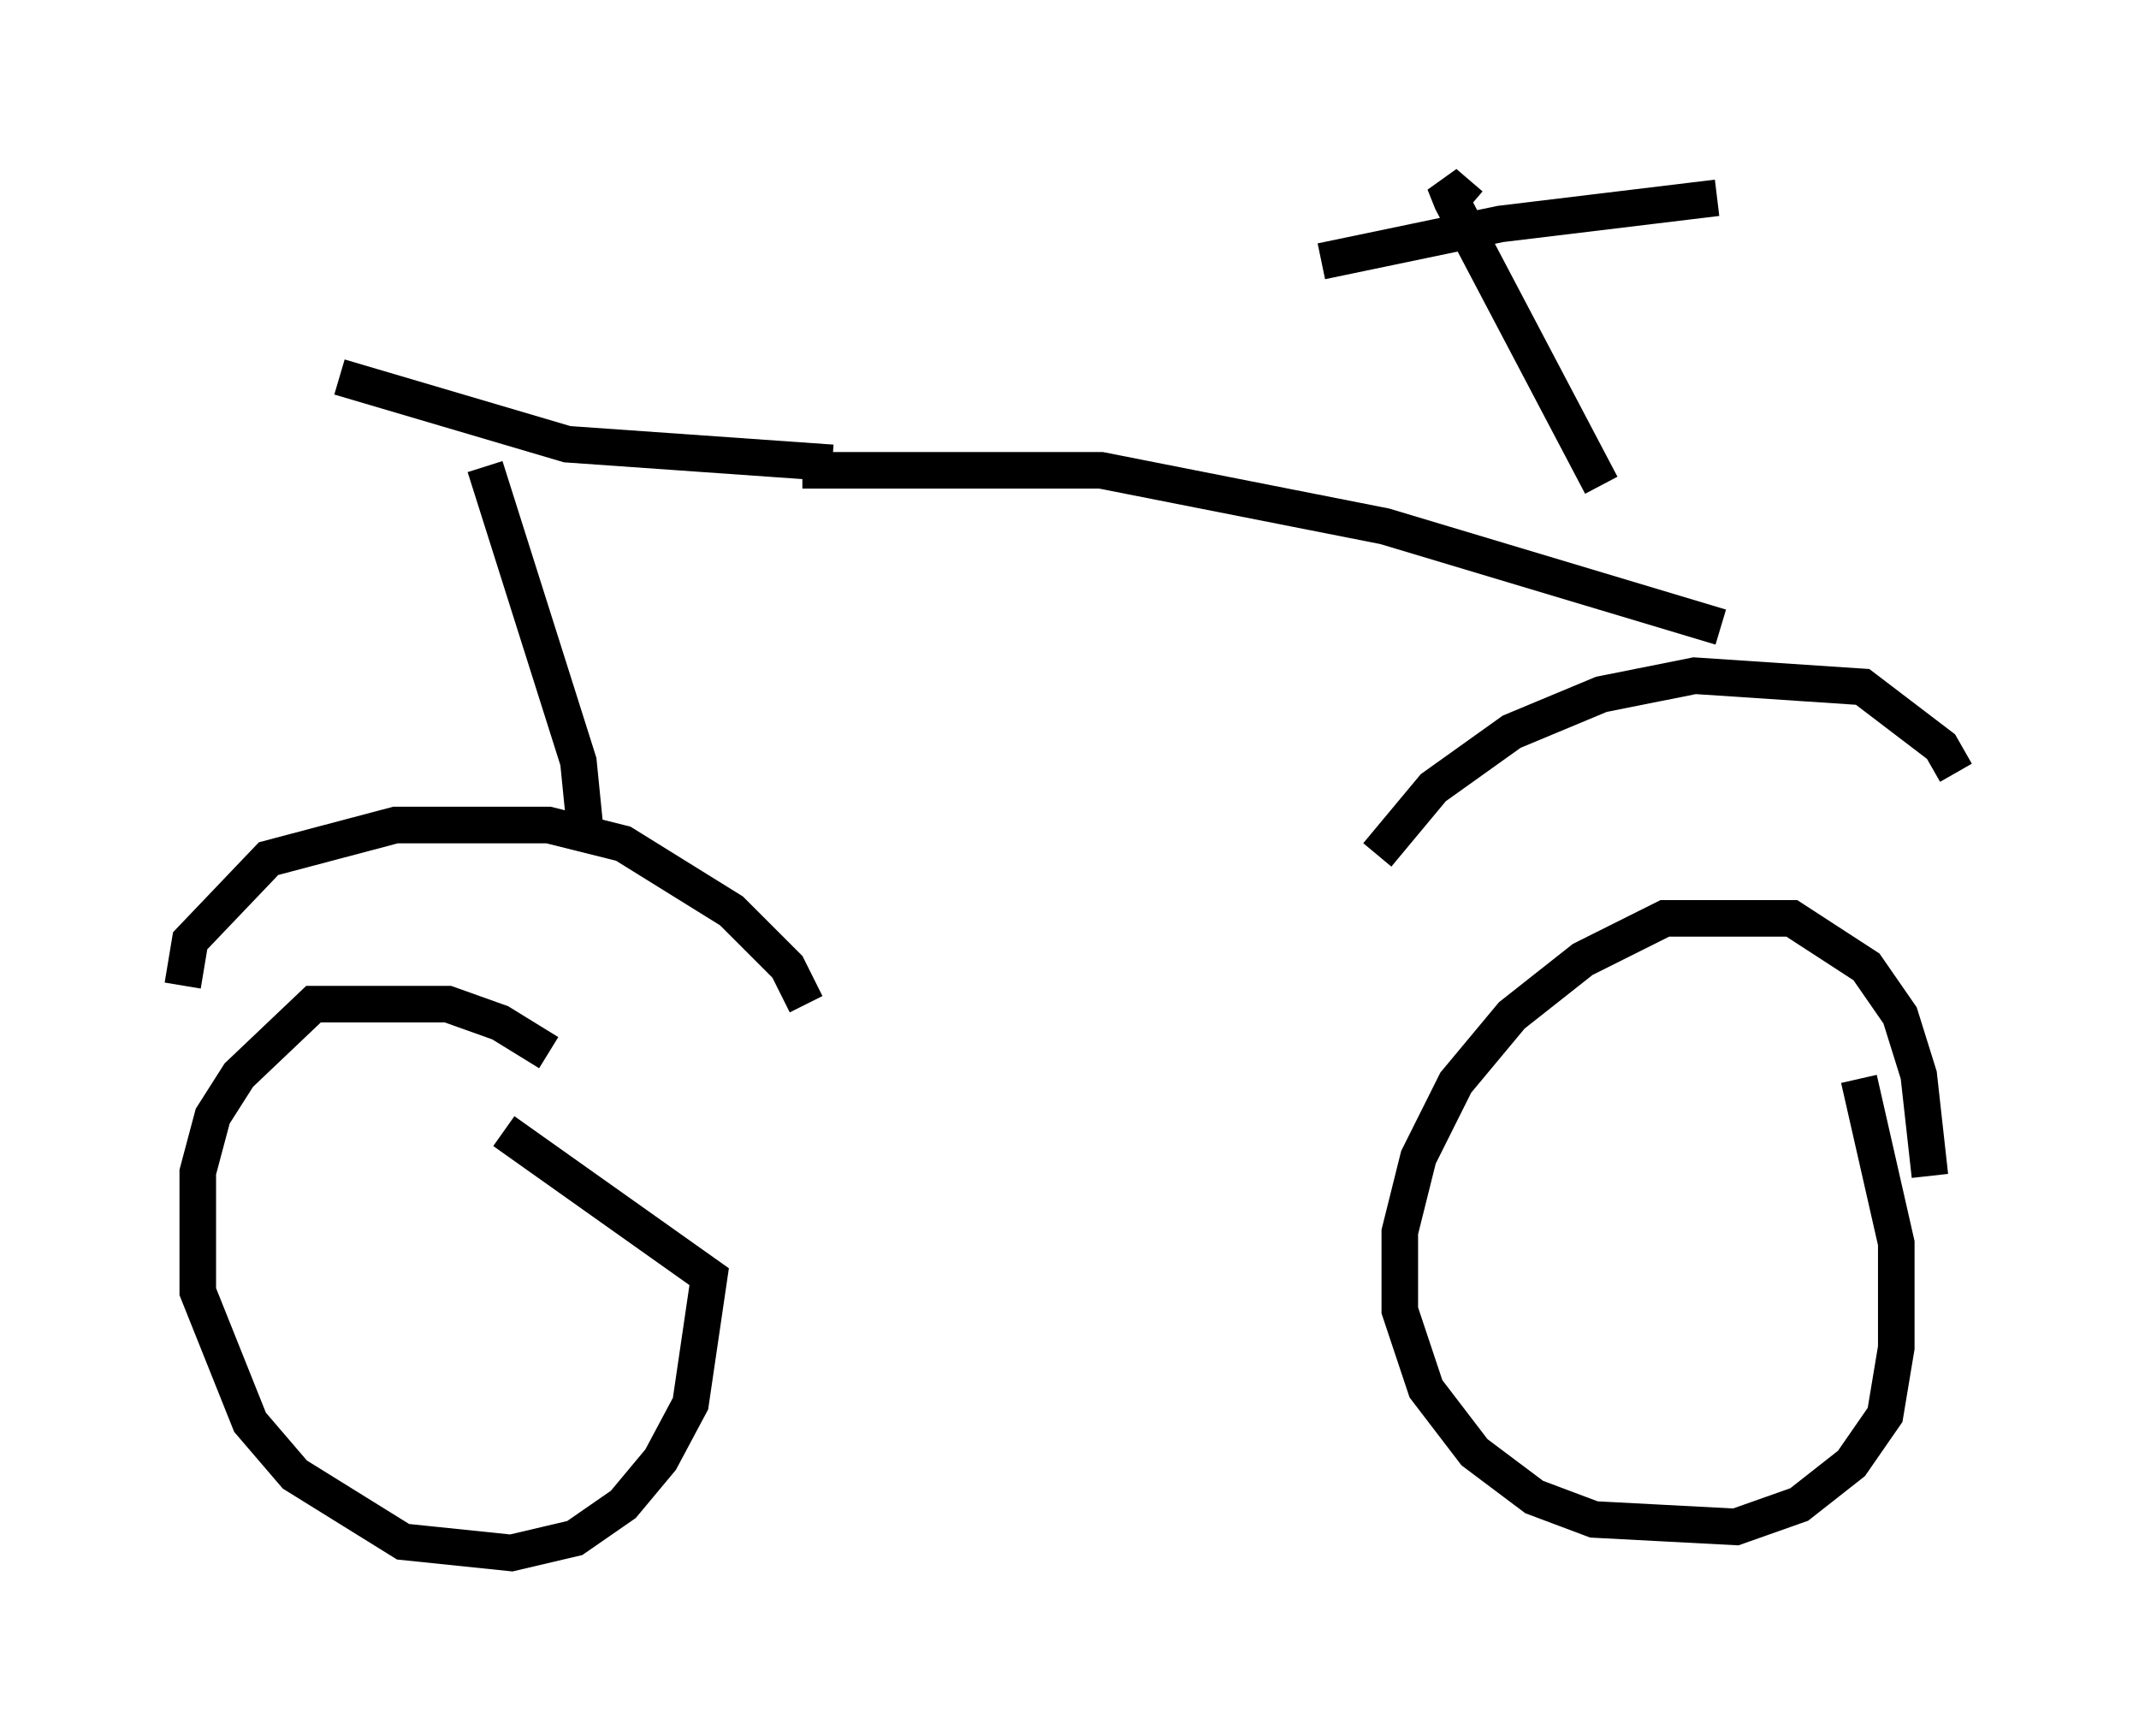 <?xml version="1.0" encoding="utf-8" ?>
<svg baseProfile="full" height="47.465" version="1.1" width="58.49" xmlns="http://www.w3.org/2000/svg" xmlns:ev="http://www.w3.org/2001/xml-events" xmlns:xlink="http://www.w3.org/1999/xlink"><defs /><rect fill="white" height="47.465" width="58.49" x="0" y="0" /><path d="M16.842, 30.725 m-1.838, -1.94 l-1.327, -0.817 -1.429, -0.51 l-3.675, 0.0 -2.042, 1.94 l-0.715, 1.123 -0.408, 1.531 l0.0, 3.267 1.429, 3.573 l1.225, 1.429 2.96, 1.838 l2.96, 0.306 1.735, -0.408 l1.327, -0.919 1.021, -1.225 l0.817, -1.531 0.51, -3.471 l-5.615, -3.981 m38.996, 1.225 l-0.306, -2.756 -0.51, -1.633 l-0.919, -1.327 -2.042, -1.327 l-3.471, 0.0 -2.246, 1.123 l-1.94, 1.531 -1.531, 1.838 l-1.021, 2.042 -0.51, 2.042 l0.0, 2.144 0.715, 2.144 l1.327, 1.735 1.633, 1.225 l1.633, 0.613 3.879, 0.204 l1.735, -0.613 1.429, -1.123 l0.919, -1.327 0.306, -1.838 l0.0, -2.858 -1.021, -4.492 m-45.836, -2.552 l0.204, -1.225 2.144, -2.246 l3.471, -0.919 4.185, 0.0 l2.042, 0.51 2.96, 1.838 l1.531, 1.531 0.51, 1.021 m15.619, -4.083 l1.531, -1.838 2.144, -1.531 l2.45, -1.021 2.552, -0.51 l4.594, 0.306 2.144, 1.633 l0.408, 0.715 m-37.465, 1.735 l-0.204, -2.042 -2.552, -8.065 m-3.981, -2.45 l6.227, 1.838 7.248, 0.51 m-0.817, 0.204 l8.167, 0.0 7.758, 1.531 l9.188, 2.756 m-3.267, -3.879 l-4.083, -7.758 -0.204, -0.51 l0.715, 0.613 m-4.083, 1.531 l4.9, -1.021 5.921, -0.715 " fill="none" stroke="black" stroke-width="1" /></svg>